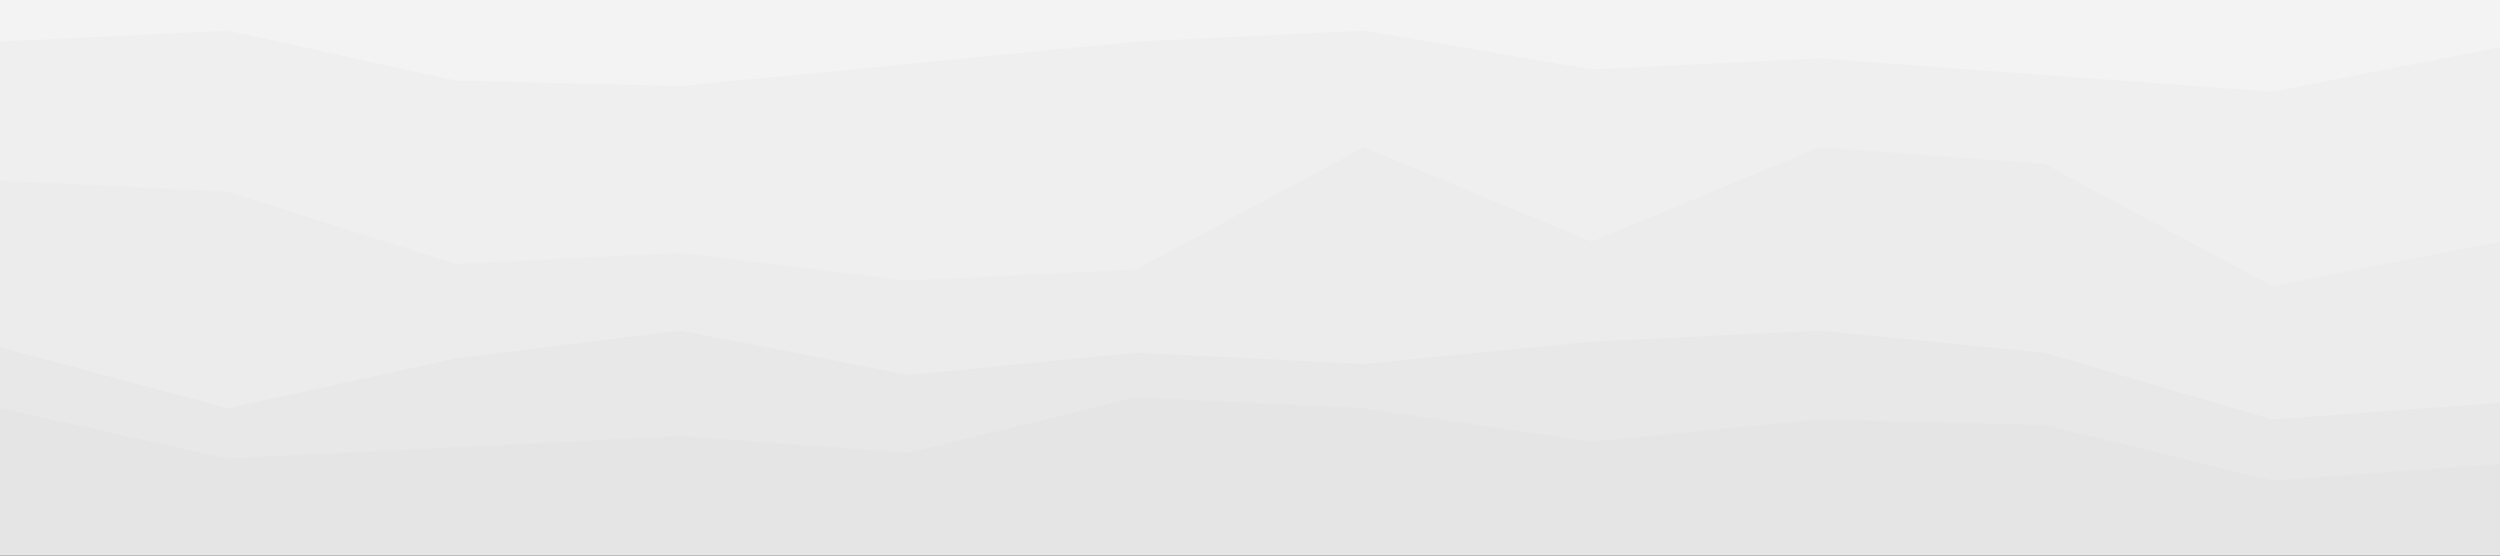<svg id="visual" viewBox="0 0 900 200" width="900" height="200" xmlns="http://www.w3.org/2000/svg" xmlns:xlink="http://www.w3.org/1999/xlink" version="1.1"><rect x="0" y="0" width="900" height="200" fill="#333333" stroke="none"/><path d="M0 17L82 13L164 31L245 33L327 25L409 17L491 13L573 27L655 23L736 29L818 35L900 19L900 0L818 0L736 0L655 0L573 0L491 0L409 0L327 0L245 0L164 0L82 0L0 0Z" fill="#f3f3f3"></path><path d="M0 67L82 71L164 97L245 93L327 103L409 99L491 55L573 89L655 55L736 61L818 105L900 89L900 17L818 33L736 27L655 21L573 25L491 11L409 15L327 23L245 31L164 29L82 11L0 15Z" fill="#efefef"></path><path d="M0 127L82 149L164 131L245 121L327 137L409 129L491 133L573 125L655 121L736 129L818 153L900 147L900 87L818 103L736 59L655 53L573 87L491 53L409 97L327 101L245 91L164 95L82 69L0 65Z" fill="#ececec"></path><path d="M0 149L82 167L164 163L245 159L327 165L409 145L491 149L573 161L655 153L736 155L818 175L900 169L900 145L818 151L736 127L655 119L573 123L491 131L409 127L327 135L245 119L164 129L82 147L0 125Z" fill="#e8e8e8"></path><path d="M0 201L82 201L164 201L245 201L327 201L409 201L491 201L573 201L655 201L736 201L818 201L900 201L900 167L818 173L736 153L655 151L573 159L491 147L409 143L327 163L245 157L164 161L82 165L0 147Z" fill="#e5e5e5"></path></svg>